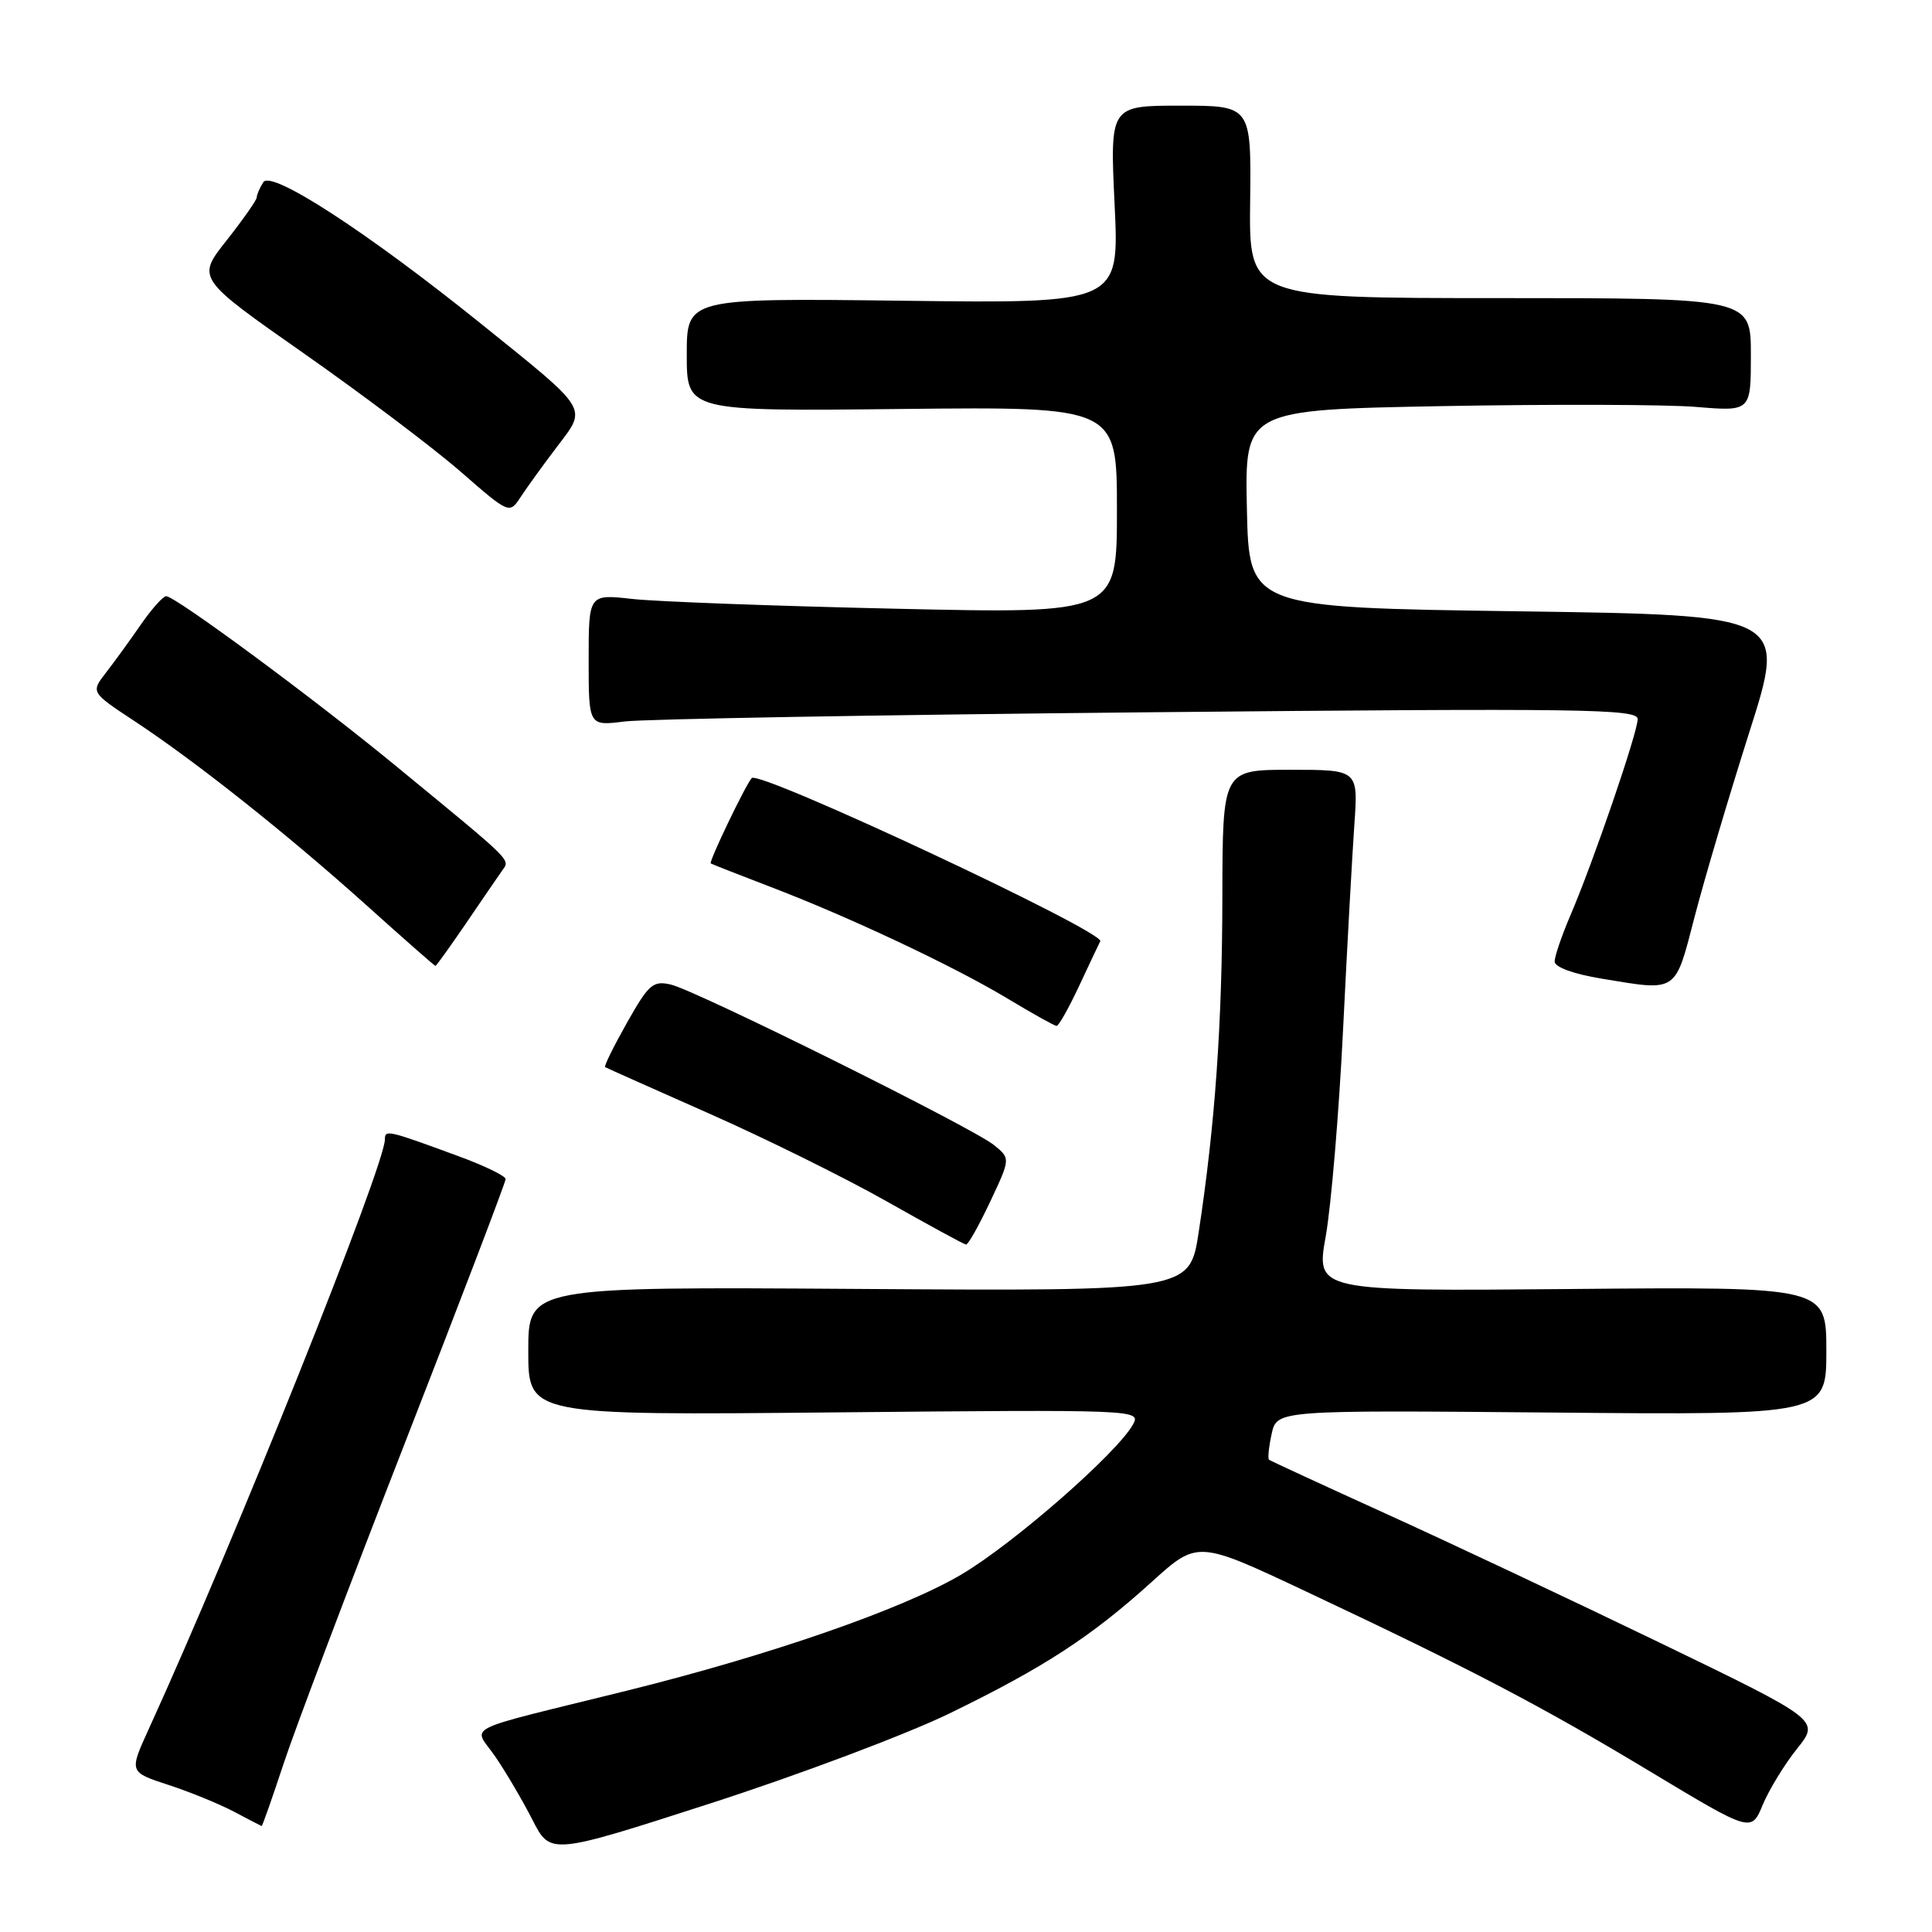 <?xml version="1.0" encoding="UTF-8" standalone="no"?>
<!DOCTYPE svg PUBLIC "-//W3C//DTD SVG 1.1//EN" "http://www.w3.org/Graphics/SVG/1.1/DTD/svg11.dtd" >
<svg xmlns="http://www.w3.org/2000/svg" xmlns:xlink="http://www.w3.org/1999/xlink" version="1.1" viewBox="0 0 256 256">
 <g >
 <path fill="currentColor"
d=" M 125.77 227.06 C 138.31 220.96 144.57 216.89 152.61 209.61 C 158.69 204.11 158.69 204.11 173.10 210.90 C 195.01 221.22 204.27 226.07 218.78 234.81 C 232.06 242.80 232.06 242.80 233.57 239.15 C 234.41 237.14 236.45 233.80 238.12 231.71 C 241.15 227.93 241.15 227.93 219.83 217.62 C 208.10 211.95 191.75 204.25 183.50 200.51 C 175.25 196.76 168.34 193.57 168.15 193.42 C 167.97 193.27 168.12 191.73 168.50 190.00 C 169.19 186.85 169.19 186.85 205.60 187.17 C 242.00 187.50 242.00 187.50 242.00 179.00 C 242.00 170.50 242.00 170.50 208.18 170.80 C 174.36 171.10 174.36 171.10 175.67 163.80 C 176.38 159.78 177.42 147.50 177.96 136.50 C 178.50 125.50 179.18 113.24 179.46 109.25 C 179.97 102.00 179.97 102.00 170.99 102.00 C 162.00 102.00 162.00 102.00 161.97 118.75 C 161.95 135.65 161.01 149.00 158.83 163.29 C 157.64 171.08 157.64 171.08 113.82 170.79 C 70.00 170.50 70.00 170.50 70.00 179.02 C 70.00 187.54 70.00 187.54 110.60 187.15 C 150.43 186.77 151.18 186.80 150.16 188.69 C 148.17 192.42 134.31 204.55 127.37 208.64 C 119.57 213.24 102.00 219.33 83.00 224.04 C 60.48 229.62 62.71 228.49 65.64 232.78 C 67.04 234.82 69.25 238.59 70.56 241.15 C 72.93 245.80 72.93 245.80 94.16 238.95 C 105.83 235.18 120.06 229.83 125.77 227.06 Z  M 37.56 233.75 C 39.05 229.21 46.29 210.08 53.64 191.23 C 60.99 172.39 67.00 156.64 67.00 156.23 C 67.00 155.83 64.19 154.46 60.75 153.20 C 51.35 149.74 51.00 149.66 51.00 150.98 C 51.00 154.44 30.98 204.44 19.69 229.15 C 17.11 234.81 17.11 234.81 22.29 236.50 C 25.14 237.43 29.06 239.03 30.99 240.05 C 32.92 241.08 34.58 241.93 34.67 241.96 C 34.76 241.98 36.06 238.29 37.56 233.75 Z  M 131.20 159.24 C 133.90 153.50 133.90 153.50 131.70 151.72 C 128.82 149.40 92.27 131.25 88.89 130.46 C 86.53 129.91 85.96 130.41 83.07 135.53 C 81.31 138.65 80.01 141.29 80.18 141.40 C 80.36 141.51 86.56 144.27 93.96 147.55 C 101.36 150.82 111.94 156.05 117.46 159.17 C 122.98 162.29 127.72 164.88 128.00 164.91 C 128.28 164.95 129.71 162.39 131.20 159.24 Z  M 142.95 130.73 C 144.29 127.85 145.57 125.15 145.79 124.72 C 146.42 123.47 100.59 102.01 99.61 103.10 C 98.79 104.00 93.89 114.21 94.18 114.41 C 94.36 114.52 97.88 115.90 102.00 117.48 C 112.42 121.45 126.37 128.02 133.50 132.31 C 136.80 134.30 139.72 135.93 140.00 135.94 C 140.28 135.95 141.60 133.60 142.95 130.73 Z  M 224.54 121.50 C 225.82 116.55 229.09 105.53 231.80 97.00 C 236.74 81.50 236.74 81.50 201.12 81.00 C 165.50 80.50 165.50 80.50 165.22 67.40 C 164.94 54.30 164.94 54.30 191.22 53.81 C 205.67 53.55 220.76 53.59 224.75 53.92 C 232.00 54.52 232.00 54.52 232.00 47.01 C 232.00 39.50 232.00 39.50 198.75 39.50 C 165.50 39.50 165.50 39.50 165.65 26.75 C 165.80 14.00 165.80 14.00 156.43 14.00 C 147.07 14.00 147.07 14.00 147.69 27.10 C 148.32 40.21 148.32 40.21 119.66 39.85 C 91.00 39.50 91.00 39.50 91.00 47.00 C 91.00 54.50 91.00 54.50 119.50 54.19 C 148.00 53.89 148.00 53.89 148.00 67.60 C 148.00 81.32 148.00 81.32 118.75 80.66 C 102.66 80.30 86.91 79.72 83.75 79.36 C 78.00 78.72 78.00 78.72 78.00 87.46 C 78.00 96.20 78.00 96.20 82.75 95.60 C 85.36 95.27 116.64 94.72 152.25 94.38 C 209.82 93.83 217.00 93.93 217.00 95.28 C 217.00 97.06 211.10 114.28 208.07 121.33 C 206.93 123.99 206.00 126.72 206.00 127.41 C 206.00 128.15 208.49 129.06 212.25 129.68 C 222.34 131.35 221.91 131.64 224.54 121.50 Z  M 61.70 122.42 C 63.79 119.35 65.95 116.19 66.50 115.41 C 67.61 113.82 68.35 114.56 52.27 101.34 C 41.54 92.52 23.23 79.00 22.02 79.00 C 21.60 79.00 20.10 80.69 18.67 82.75 C 17.25 84.81 15.17 87.68 14.05 89.12 C 12.03 91.73 12.03 91.73 17.76 95.51 C 25.90 100.87 38.02 110.49 48.50 119.90 C 53.45 124.35 57.59 127.99 57.70 127.99 C 57.80 128.00 59.60 125.49 61.70 122.42 Z  M 73.82 59.18 C 77.81 53.91 78.22 54.56 63.74 42.90 C 48.71 30.79 35.94 22.49 34.89 24.14 C 34.42 24.89 34.02 25.80 34.02 26.16 C 34.01 26.52 32.21 29.08 30.03 31.85 C 26.05 36.87 26.05 36.87 40.28 46.84 C 48.10 52.32 57.42 59.35 61.00 62.47 C 67.50 68.13 67.50 68.13 69.00 65.84 C 69.83 64.58 71.99 61.58 73.82 59.18 Z "/>
</g>
</svg>